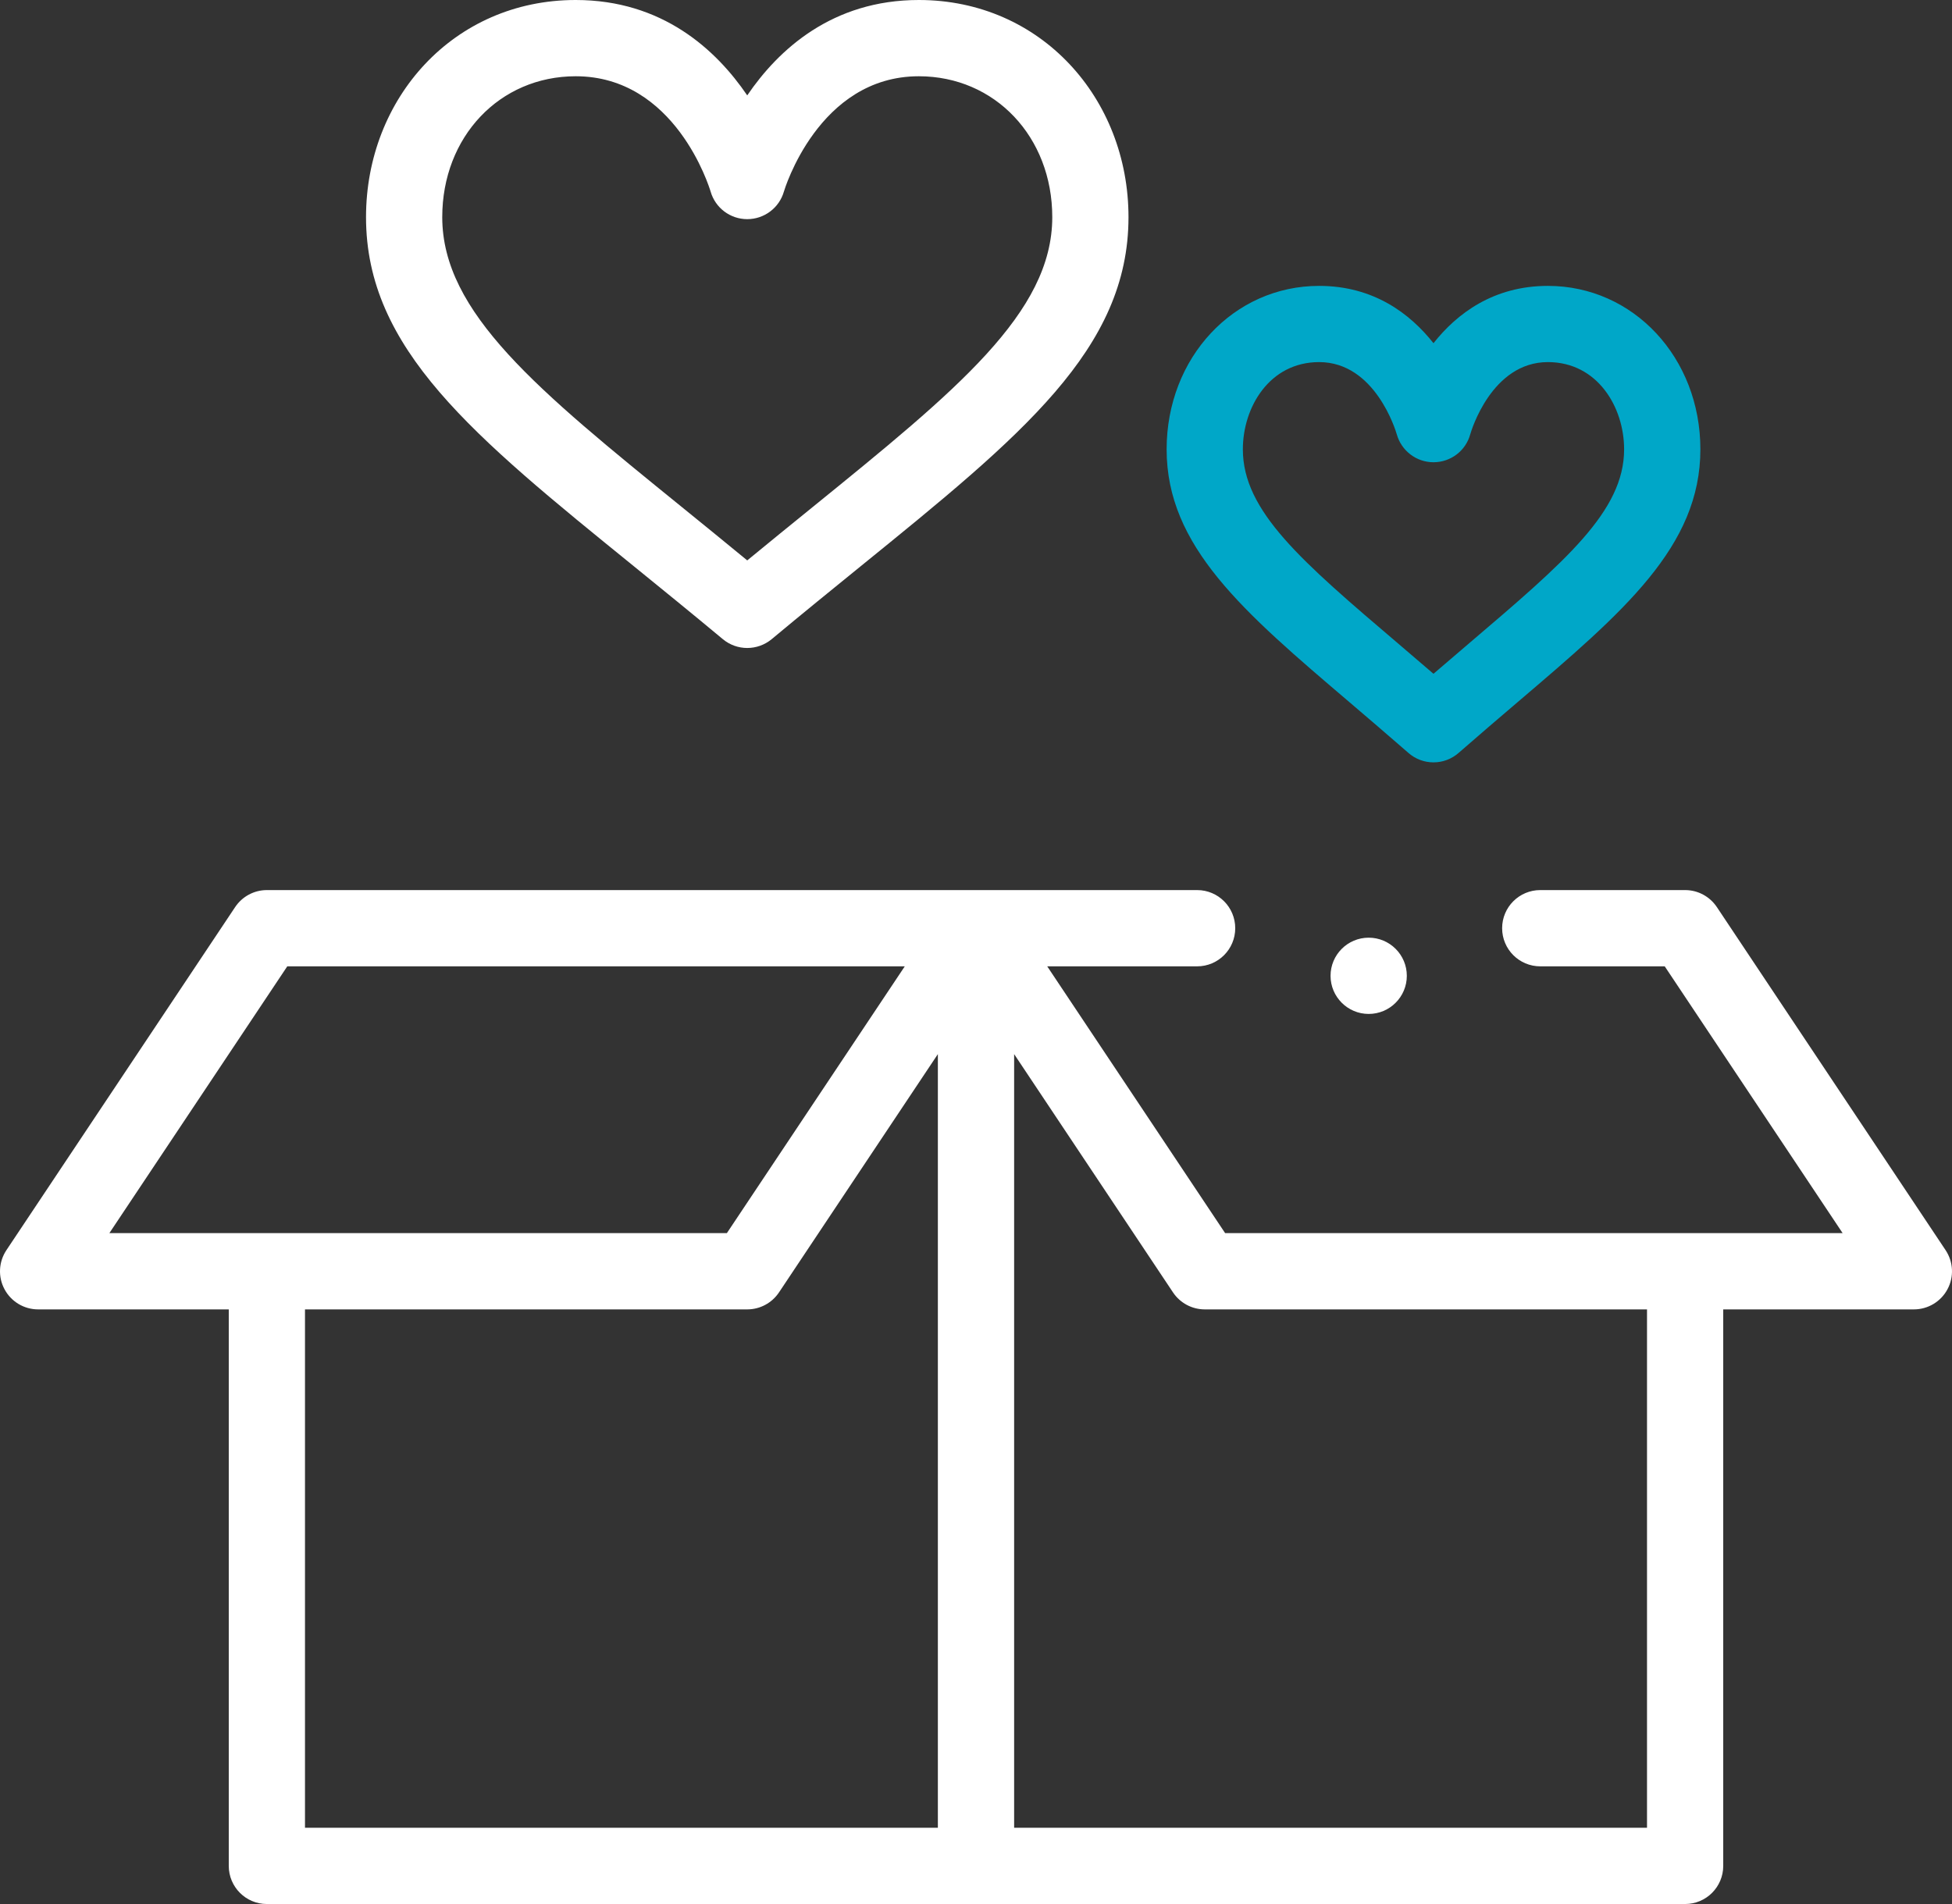 <svg width="41" height="40" viewBox="0 0 41 40" fill="none" xmlns="http://www.w3.org/2000/svg">
<rect x="0" y="0" width="41" height="40" fill="#333333" stroke="none"/>
<path d="M0.095 27.085C0.234 27.345 0.505 27.508 0.801 27.508H4.805V39.199C4.805 39.641 5.163 40 5.605 40H35.395C35.837 40 36.195 39.641 36.195 39.199V27.508H40.199C40.495 27.508 40.766 27.345 40.905 27.085C41.045 26.825 41.029 26.509 40.865 26.263L36.061 19.056C35.912 18.833 35.662 18.699 35.395 18.699H32.352C31.909 18.699 31.551 19.058 31.551 19.5C31.551 19.942 31.909 20.301 32.352 20.301H34.966L38.703 25.906H25.733L21.996 20.301H25.145C25.587 20.301 25.945 19.942 25.945 19.5C25.945 19.058 25.587 18.699 25.145 18.699C24.23 18.699 6.49 18.699 5.605 18.699C5.338 18.699 5.088 18.833 4.939 19.056L0.135 26.263C-0.029 26.509 -0.045 26.825 0.095 27.085ZM6.406 27.508H15.695C15.963 27.508 16.213 27.374 16.362 27.151L19.699 22.145V38.398H6.406V27.508ZM24.638 27.151C24.787 27.374 25.037 27.508 25.305 27.508H34.594V38.398H21.301V22.145L24.638 27.151ZM6.034 20.301H19.004L15.267 25.906H2.297L6.034 20.301Z" fill="white"/>
<path d="M15.695 2.004C15.041 1.043 13.912 0 12.092 0C9.526 0 7.688 2.068 7.688 4.562C7.688 7.331 9.928 9.15 13.321 11.902C13.915 12.385 14.53 12.884 15.183 13.428C15.331 13.551 15.513 13.613 15.695 13.613C15.877 13.613 16.059 13.551 16.208 13.428C16.861 12.884 17.475 12.385 18.07 11.902C21.462 9.15 23.703 7.331 23.703 4.562C23.703 2.066 21.863 0 19.299 0C17.479 0 16.349 1.043 15.695 2.004ZM22.102 4.562C22.102 6.568 20.096 8.196 17.061 10.659C16.62 11.017 16.167 11.384 15.695 11.773C15.223 11.384 14.771 11.017 14.33 10.659C11.294 8.196 9.289 6.568 9.289 4.562C9.289 2.874 10.494 1.602 12.092 1.602C14.182 1.602 14.897 3.929 14.926 4.025C15.025 4.368 15.338 4.604 15.695 4.604C16.052 4.604 16.366 4.368 16.465 4.025C16.472 4.001 17.187 1.602 19.299 1.602C20.897 1.602 22.102 2.874 22.102 4.562Z" fill="white"/>
<path d="M30.109 16.016C30.298 16.016 30.486 15.95 30.637 15.817C31.072 15.437 31.482 15.087 31.878 14.749C34.105 12.851 35.715 11.48 35.715 9.44C35.715 7.514 34.308 6.006 32.512 6.006C31.369 6.006 30.602 6.587 30.109 7.21C29.616 6.587 28.85 6.006 27.707 6.006C25.911 6.006 24.504 7.514 24.504 9.44C24.504 11.48 26.113 12.851 28.341 14.749C28.737 15.087 29.147 15.437 29.582 15.817C29.733 15.95 29.921 16.016 30.109 16.016ZM26.105 9.44C26.105 8.551 26.667 7.607 27.707 7.607C28.887 7.607 29.318 9.055 29.338 9.124C29.435 9.47 29.749 9.711 30.109 9.711C30.47 9.711 30.785 9.472 30.881 9.125C30.898 9.063 31.328 7.607 32.512 7.607C33.552 7.607 34.113 8.551 34.113 9.44C34.113 10.74 32.881 11.791 30.839 13.53C30.602 13.733 30.36 13.939 30.109 14.155C29.859 13.939 29.617 13.733 29.379 13.53C27.338 11.791 26.105 10.74 26.105 9.44Z" fill="#00A7C8"/>
<path d="M28.748 21.301C29.19 21.301 29.549 20.942 29.549 20.5C29.549 20.058 29.19 19.699 28.748 19.699C28.306 19.699 27.947 20.058 27.947 20.5C27.947 20.942 28.306 21.301 28.748 21.301Z" fill="white"/>
</svg>
